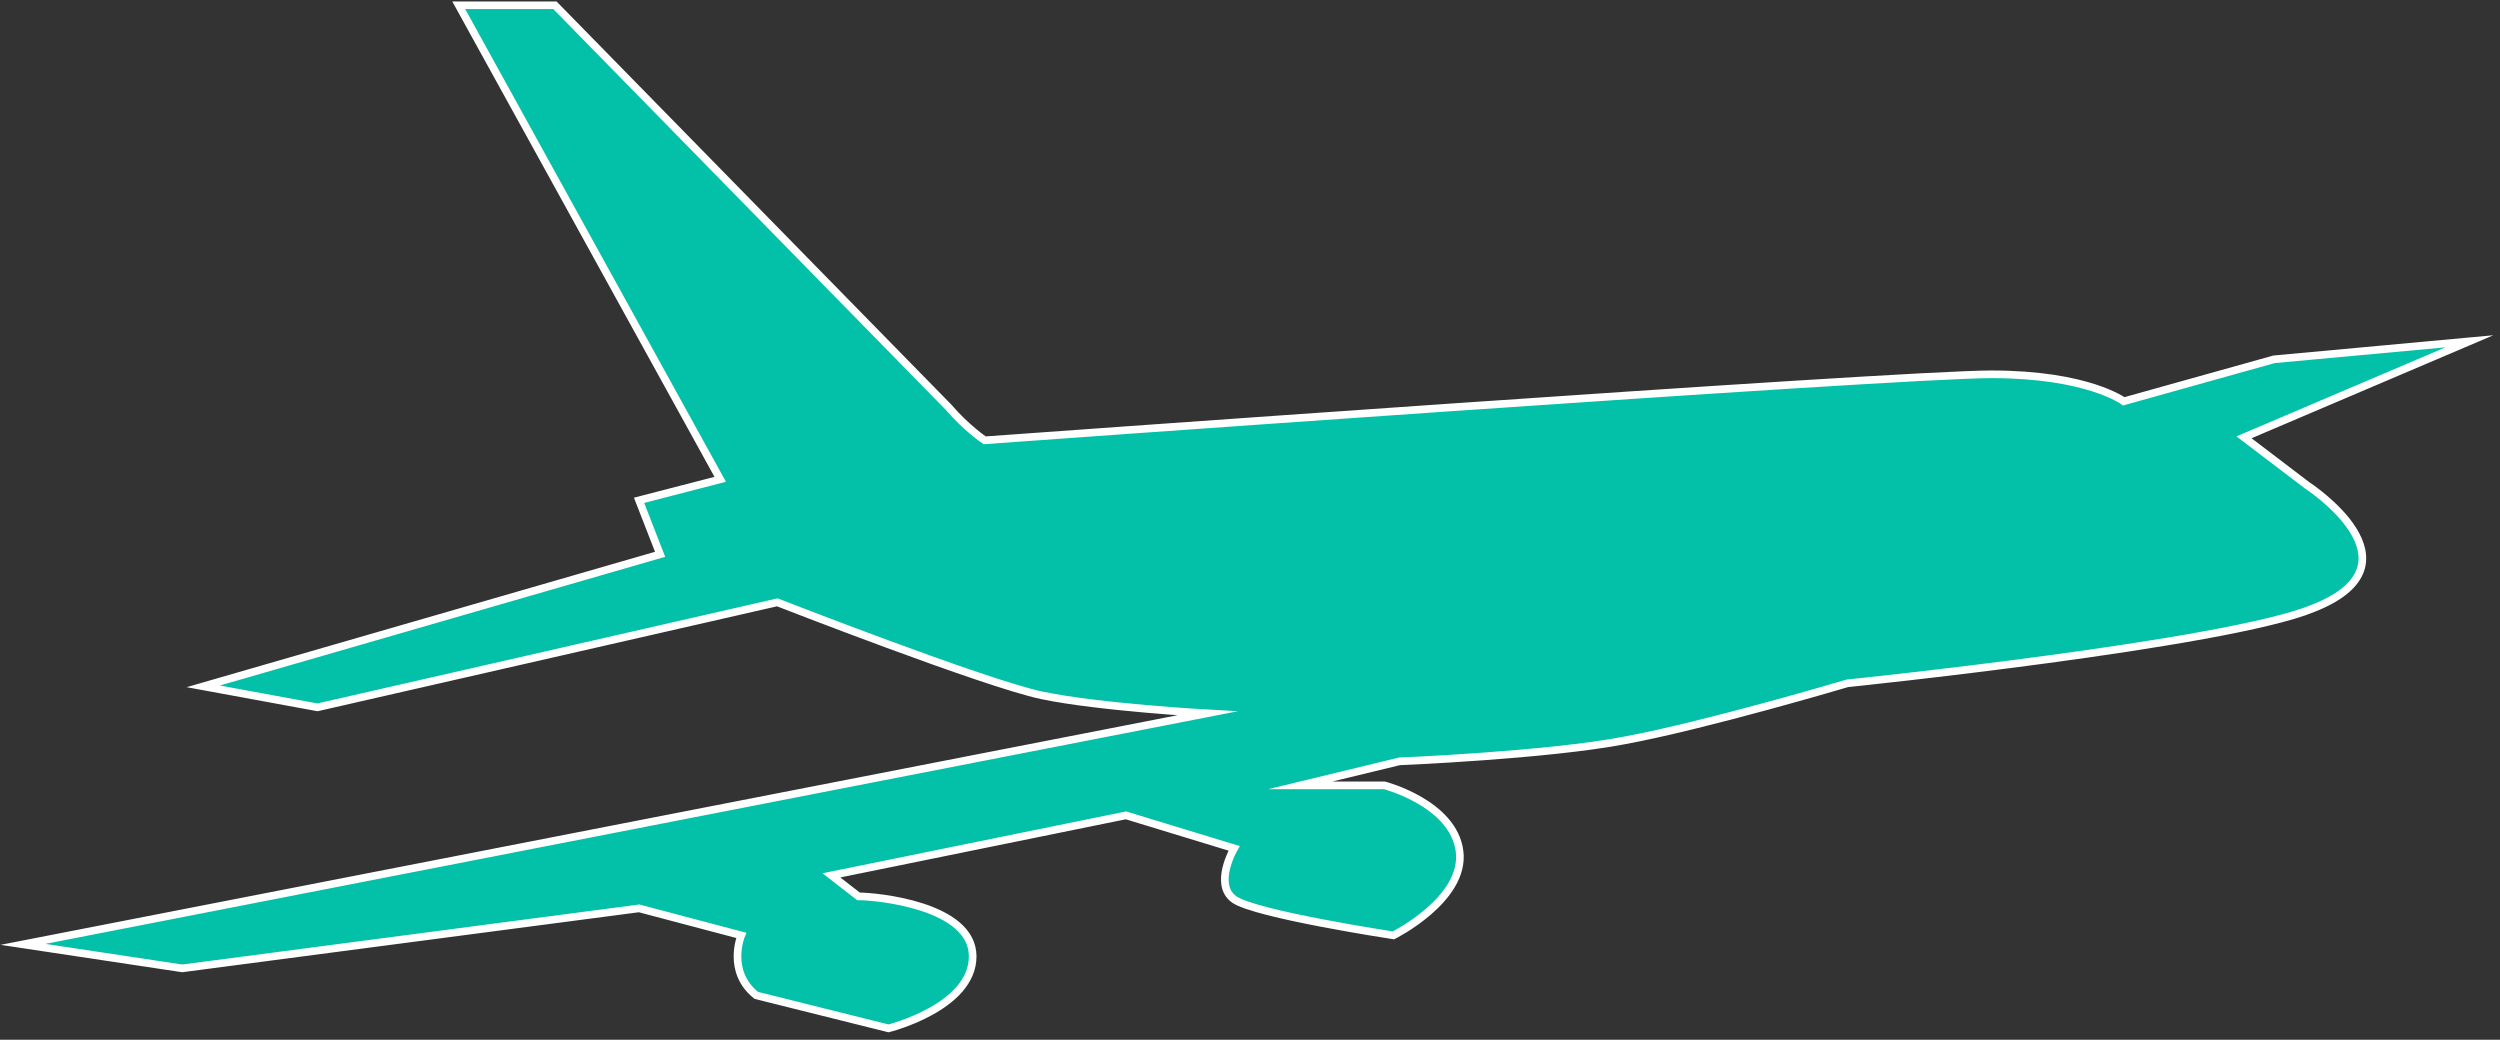 <svg width="327" height="136" viewBox="0 0 327 136" fill="none" xmlns="http://www.w3.org/2000/svg">
<rect x="0" y="0" width="327" height="136" fill="#333333" stroke="none"/>
<path d="M124.08 53.276L72.582 0.688H60.002L94.203 62.694L83.589 65.441L86.341 72.505L26.587 89.773L41.526 92.52L101.673 78.784C101.673 78.784 128.798 89.38 136.267 90.95C143.736 92.52 157.889 93.305 157.889 93.305L3 123.523L23.835 126.663L83.589 118.814L96.955 122.346C96.955 122.346 94.99 127.055 98.921 130.195L116.218 134.512C116.218 134.512 127.225 131.765 127.225 125.093C127.225 118.421 114.646 117.244 112.287 117.244L108.749 114.497L147.274 106.648L161.427 110.965C161.427 110.965 158.675 115.674 161.427 117.637C164.178 119.599 182.262 122.346 182.262 122.346C182.262 122.346 191.697 117.637 190.911 111.357C190.124 105.078 181.083 102.724 181.083 102.724H170.075L183.048 99.584C183.048 99.584 202.311 98.799 212.532 96.837C223.146 94.875 241.623 89.38 241.623 89.38C241.623 89.38 291.156 84.279 302.556 79.569C317.495 73.683 301.77 63.479 301.77 63.479L293.514 57.2L322.998 44.642L297.446 46.996L277.79 52.491C277.79 52.491 273.072 48.959 260.492 48.959C247.913 48.959 128.798 57.593 128.798 57.593C128.798 57.593 126.439 56.023 124.08 53.276Z" fill="#03c1a8" stroke="white" stroke-miterlimit="10"/>
</svg>
